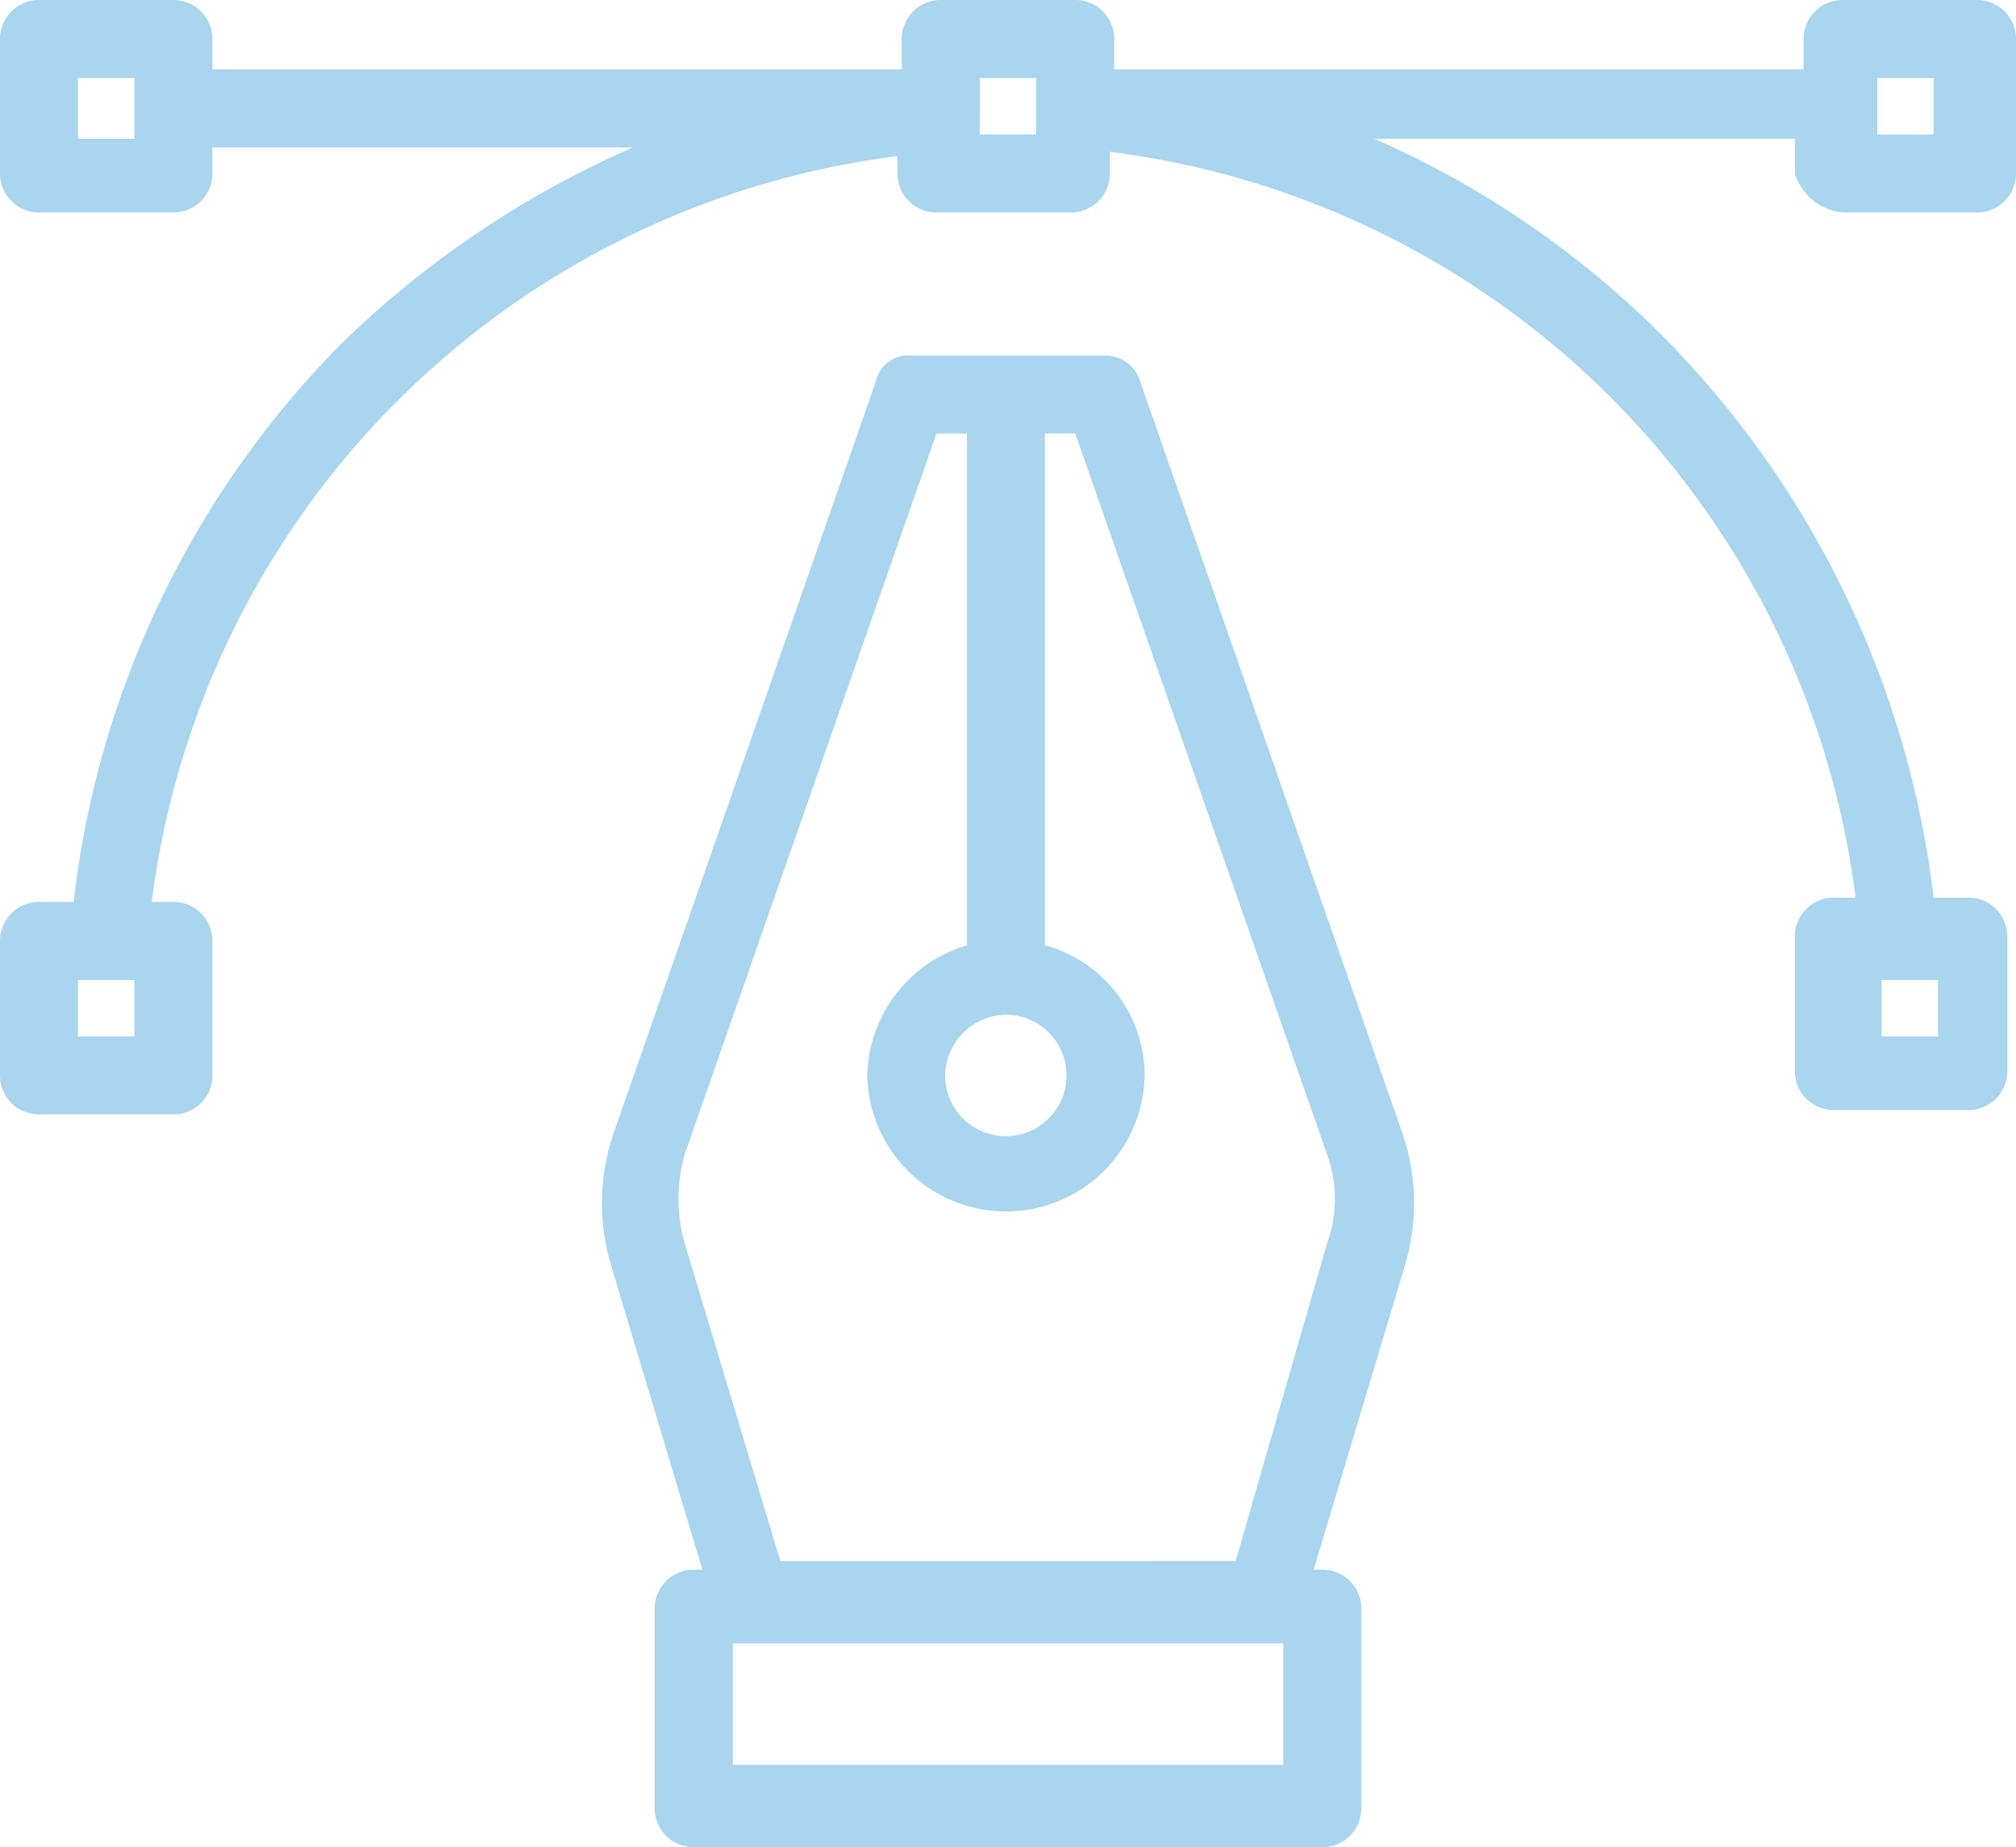 <svg xmlns="http://www.w3.org/2000/svg" viewBox="0 0 38.75 35.5">
  <defs>
    <style>
      .cls-1 {
        fill: #a9d5ee;
      }
    </style>
  </defs>
  <g id="Group_805" data-name="Group 805" transform="translate(-255 -1361.167)">
    <g id="Group_477" data-name="Group 477" transform="translate(255 1361.167)">
      <path id="Path_235" data-name="Path 235" class="cls-1" d="M24.231,8.7a.7.7,0,0,0-.667-.5h-3.75a.634.634,0,0,0-.667.5l-5,14.333a4.179,4.179,0,0,0-.083,2.667l1.75,5.833h-.167a.747.747,0,0,0-.75.75v3.833a.747.747,0,0,0,.75.75H27.731a.747.747,0,0,0,.75-.75V32.283a.747.747,0,0,0-.75-.75h-.167l1.75-5.833a4.16,4.16,0,0,0-.083-2.667Zm2.75,24.25v2.333H16.4V32.95Zm-9.667-1.583-1.833-6.083a3.125,3.125,0,0,1,0-1.75L20.314,9.7H20.9v9.833a2.676,2.676,0,0,0-1.917,2.5,2.667,2.667,0,0,0,5.333,0,2.6,2.6,0,0,0-1.917-2.5V9.7h.583l4.833,13.833a2.528,2.528,0,0,1,0,1.75l-1.75,6.083Zm4.333-10.5a1.167,1.167,0,1,1-1.167,1.167A1.192,1.192,0,0,1,21.648,20.867Z" transform="translate(-2.314 -1.367)"/>
      <path id="Path_236" data-name="Path 236" class="cls-1" d="M35.417,4.083H38a.747.747,0,0,0,.75-.75V.75A.747.747,0,0,0,38,0H35.417a.747.747,0,0,0-.75.75v.583H21.417V.75a.747.747,0,0,0-.75-.75H18.083a.747.747,0,0,0-.75.75v.583H4.083V.75A.747.747,0,0,0,3.333,0H.75A.747.747,0,0,0,0,.75V3.333a.747.747,0,0,0,.75.75H3.333a.747.747,0,0,0,.75-.75v-.5h8.083a18.8,18.8,0,0,0-5.583,3.75,18.173,18.173,0,0,0-5.167,10.75H.75a.747.747,0,0,0-.75.75v2.583a.747.747,0,0,0,.75.75H3.333a.747.747,0,0,0,.75-.75V18.083a.747.747,0,0,0-.75-.75H2.917A16.539,16.539,0,0,1,17.25,3v.333a.747.747,0,0,0,.75.75h2.583a.747.747,0,0,0,.75-.75V2.917A16.539,16.539,0,0,1,35.667,17.25H35.25a.747.747,0,0,0-.75.75v2.583a.747.747,0,0,0,.75.75h2.583a.747.747,0,0,0,.75-.75V18a.747.747,0,0,0-.75-.75h-.667A18.407,18.407,0,0,0,32,6.5a18.059,18.059,0,0,0-5.583-3.833H34.5v.667A1.061,1.061,0,0,0,35.417,4.083Zm.667-1.5V1.5h1.083V2.583Zm-17.25-.5h0V1.5h1.083V2.583H18.833Zm-16.25,0h0v.583H1.5V1.5H2.583Zm0,16.75v1.083H1.5V18.833Zm34.667,0v1.083H36.167V18.833Z"/>
    </g>
  </g>
</svg>
